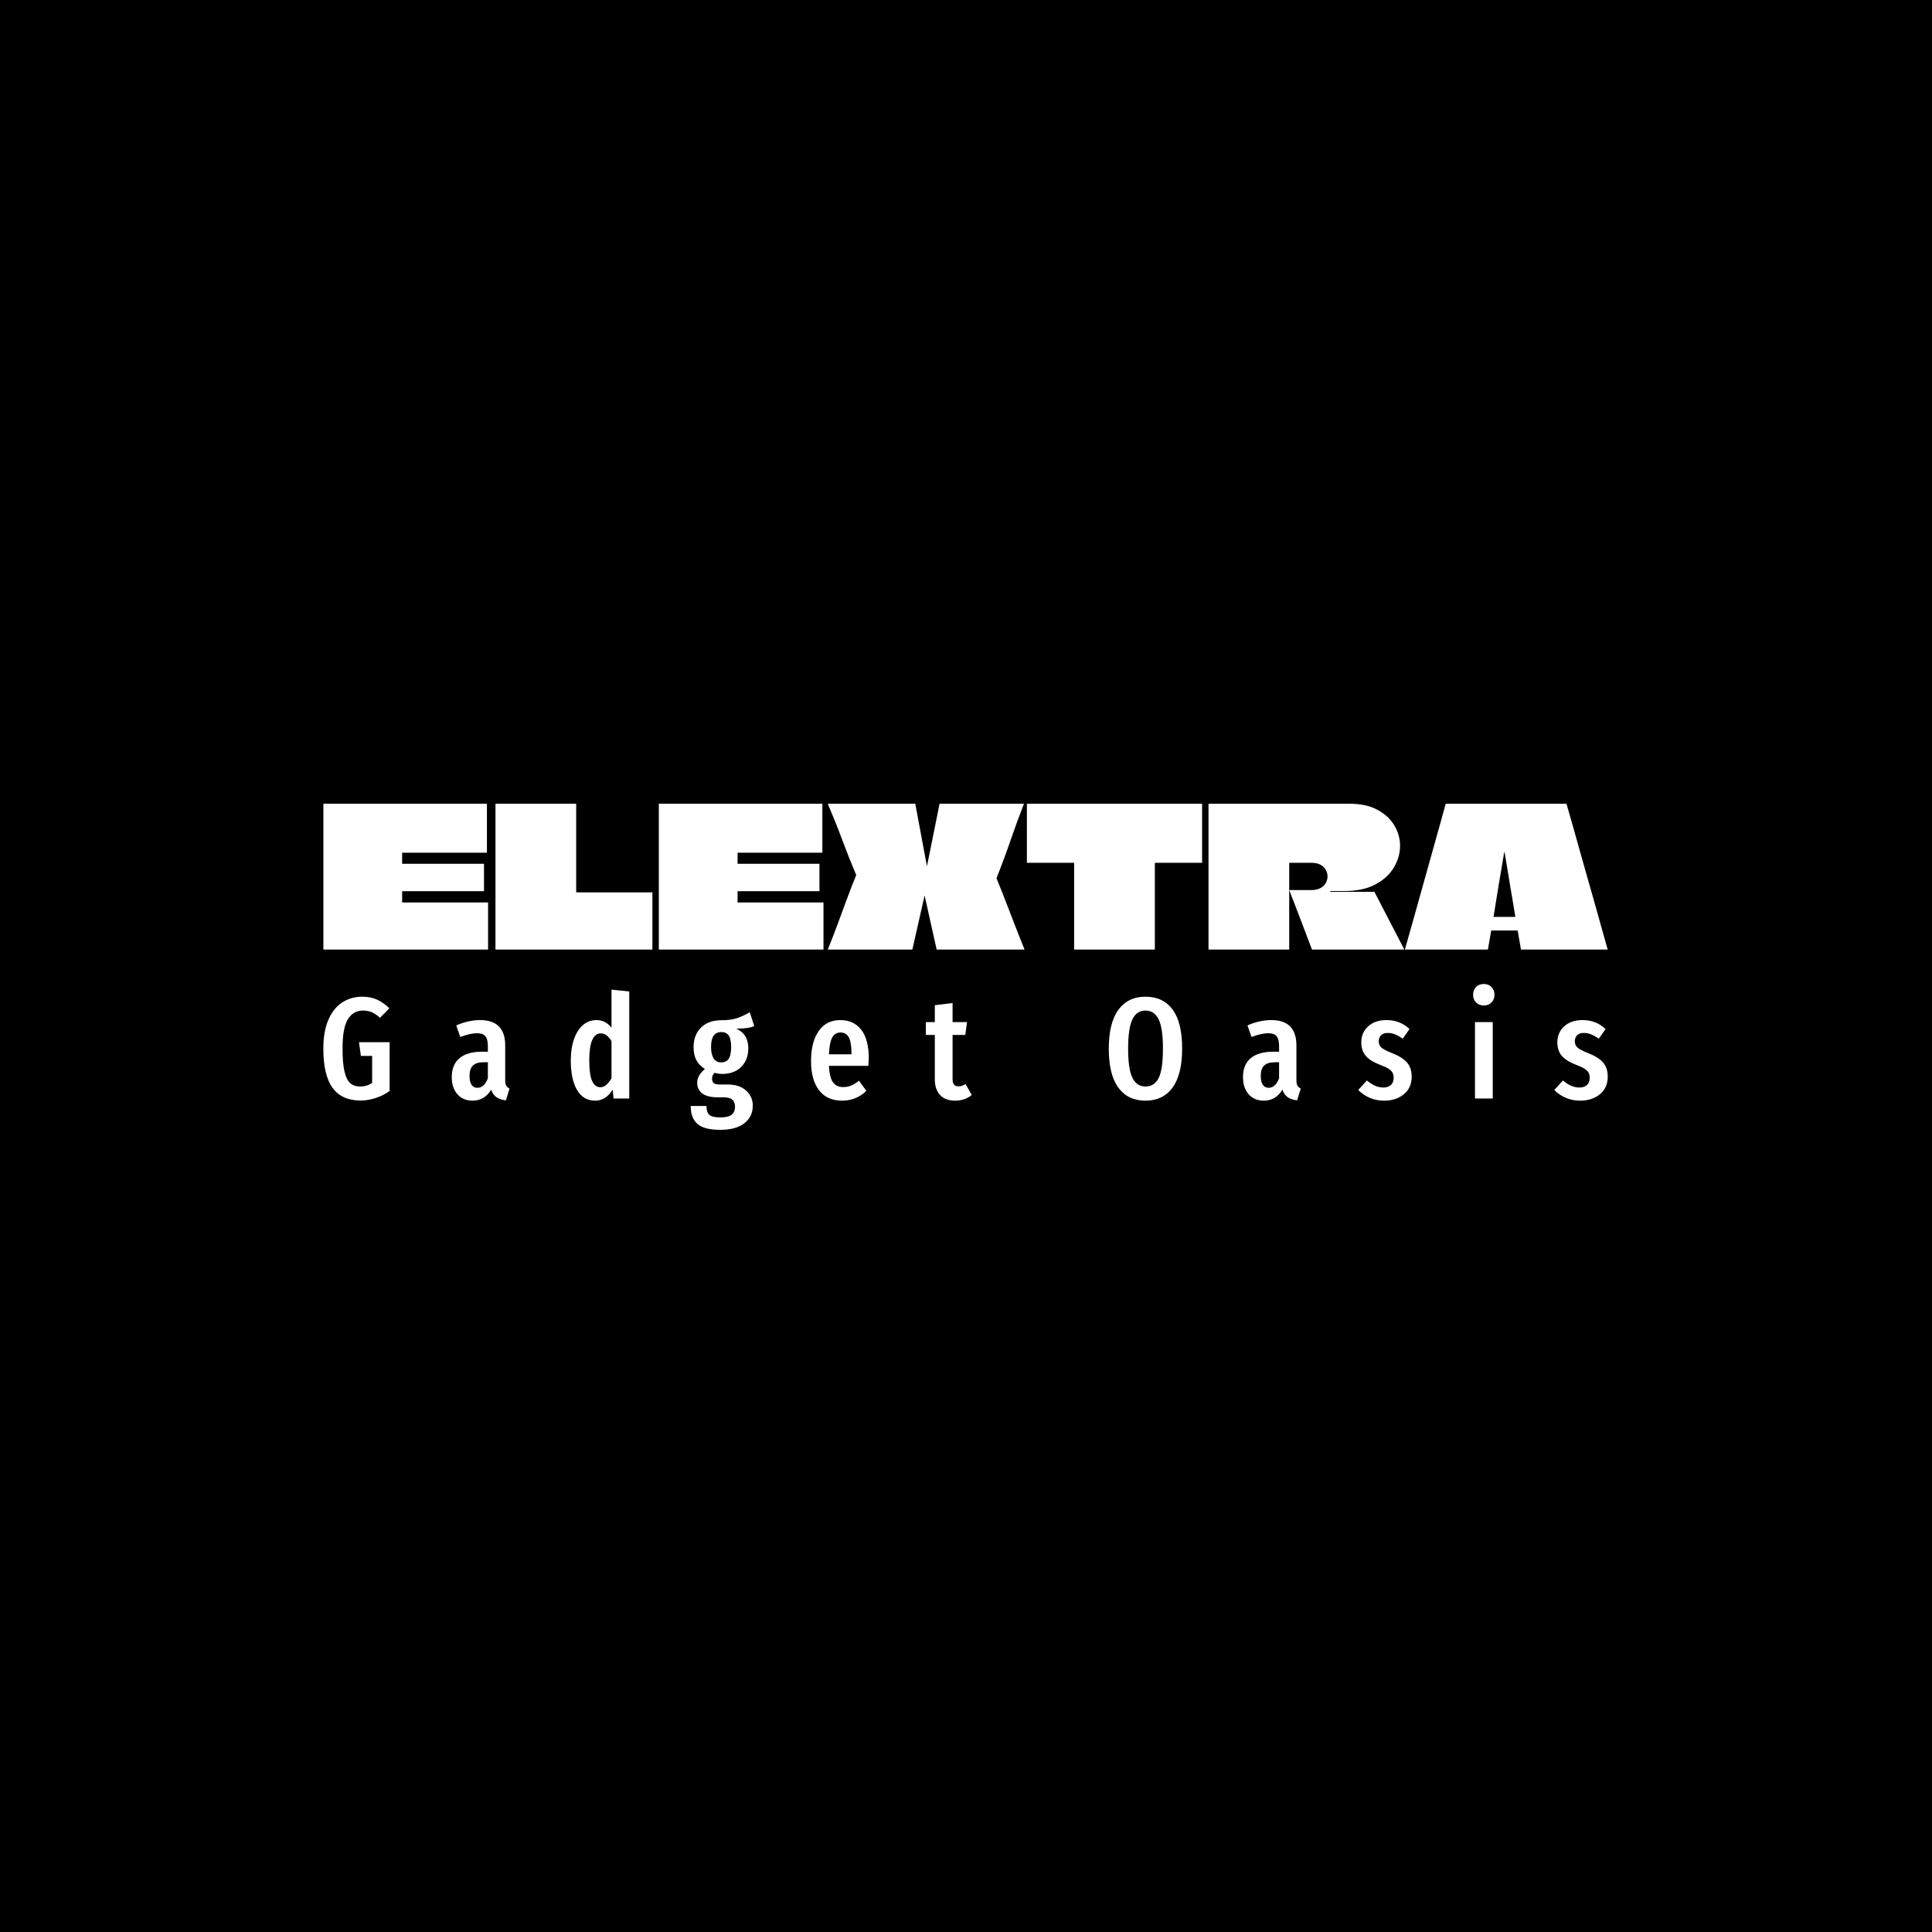 <svg xmlns="http://www.w3.org/2000/svg" version="1.1" xmlns:xlink="http://www.w3.org/1999/xlink" xmlns:svgjs="http://svgjs.dev/svgjs" width="1500" height="1500" viewBox="0 0 1500 1500"><rect width="1500" height="1500" fill="#000000"></rect><g transform="matrix(0.667,0,0,0.667,249.394,624.536)"><svg viewBox="0 0 396 100" data-background-color="#182524" preserveAspectRatio="xMidYMid meet" height="378" width="1500" xmlns="http://www.w3.org/2000/svg" xmlns:xlink="http://www.w3.org/1999/xlink"><g id="tight-bounds" transform="matrix(1,0,0,1,0.24,-0.213)"><svg viewBox="0 0 395.52 100.425" height="100.425" width="395.52"><g><svg viewBox="0 0 395.52 100.425" height="100.425" width="395.52"><g><svg viewBox="0 0 395.52 100.425" height="100.425" width="395.52"><g id="textblocktransform"><svg viewBox="0 0 395.52 100.425" height="100.425" width="395.52" id="textblock"><g><svg viewBox="0 0 395.52 44.911" height="44.911" width="395.52"><g transform="matrix(1,0,0,1,0,0)"><svg width="395.52" viewBox="1 -37.5 330.23 37.5" height="44.911" data-palette-color="#e2f1e6"><path d="M43.05-37.5L43.05-24.9 21.3-24.9Q21.25-24.9 21.25-24.9 21.25-24.9 21.25-24.9L21.25-24.9 21.25-22.15Q21.25-22.1 21.25-22.08 21.25-22.05 21.25-22.05 21.25-22.05 21.28-22.05 21.3-22.05 21.3-22.05L21.3-22.05 42.3-22.05 42.3-15 21.3-15Q21.3-15 21.28-15 21.25-15 21.25-14.98 21.25-14.95 21.25-14.9L21.25-14.9 21.25-12.1Q21.25-12.1 21.25-12.1 21.25-12.1 21.25-12.1 21.25-12.1 21.28-12.1 21.3-12.1 21.3-12.1L21.3-12.1 43.35-12.1 43.35 0 1 0Q1-2.95 1-5.93 1-8.9 1-11.85 1-14.8 1-17.78 1-20.75 1-23.73 1-26.7 1-29.65L1-29.65Q1-31.6 1-33.58 1-35.55 1-37.5L1-37.5 43.05-37.5ZM66-14.8L66-14.8Q66-14.75 66.02-14.73 66.05-14.7 66.1-14.7L66.1-14.7 85.6-14.7 85.6 0 45.25 0Q45.25-3.1 45.25-6.2 45.25-9.3 45.25-12.43 45.25-15.55 45.25-18.65 45.25-21.75 45.25-24.85L45.25-24.85Q45.25-28 45.25-31.18 45.25-34.35 45.25-37.5L45.25-37.5 66-37.5Q66-34.65 66-31.83 66-29 66-26.15 66-23.3 66-20.48 66-17.65 66-14.8ZM129.3-37.5L129.3-24.9 107.55-24.9Q107.5-24.9 107.5-24.9 107.5-24.9 107.5-24.9L107.5-24.9 107.5-22.15Q107.5-22.1 107.5-22.08 107.5-22.05 107.5-22.05 107.5-22.05 107.52-22.05 107.55-22.05 107.55-22.05L107.55-22.05 128.55-22.05 128.55-15 107.55-15Q107.55-15 107.52-15 107.5-15 107.5-14.98 107.5-14.95 107.5-14.9L107.5-14.9 107.5-12.1Q107.5-12.1 107.5-12.1 107.5-12.1 107.5-12.1 107.5-12.1 107.52-12.1 107.55-12.1 107.55-12.1L107.55-12.1 129.59-12.1 129.59 0 87.25 0Q87.25-2.95 87.25-5.93 87.25-8.9 87.25-11.85 87.25-14.8 87.25-17.78 87.25-20.75 87.25-23.73 87.25-26.7 87.25-29.65L87.25-29.65Q87.25-31.6 87.25-33.58 87.25-35.55 87.25-37.5L87.25-37.5 129.3-37.5ZM156.69-18.75L156.69-18.75Q156.69-18.75 156.69-18.7 156.69-18.65 156.67-18.63 156.64-18.6 156.64-18.55L156.64-18.55 152.44 0 130.69 0Q131.99-3.2 133.17-6.38 134.34-9.55 135.52-12.75 136.69-15.95 137.99-19.1L137.99-19.1Q137.99-19.1 137.99-19.13 137.99-19.15 137.99-19.15 137.99-19.15 137.99-19.18 137.99-19.2 137.99-19.2L137.99-19.2Q136.04-23.8 134.34-28.38 132.64-32.95 130.69-37.5L130.69-37.5 153.19-37.5 156.64-19Q156.64-18.95 156.67-18.9 156.69-18.85 156.69-18.75ZM155.09-16.1L155.09-16.1Q155.09-16.15 155.12-16.18 155.14-16.2 155.14-16.25 155.14-16.3 155.14-16.3L155.14-16.3Q155.89-19.85 156.59-23.38 157.29-26.9 158.02-30.45 158.74-34 159.44-37.5L159.44-37.5 181.14-37.5Q179.29-32.75 177.64-27.95 175.99-23.15 174.09-18.4L174.09-18.4Q174.09-18.4 174.09-18.38 174.09-18.35 174.09-18.35 174.09-18.35 174.09-18.3L174.09-18.3Q174.84-16.45 175.57-14.63 176.29-12.8 176.99-10.98 177.69-9.15 178.39-7.33 179.09-5.5 179.82-3.68 180.54-1.85 181.29 0L181.29 0 158.69 0 155.14-15.9Q155.14-15.95 155.14-15.98 155.14-16 155.12-16.05 155.09-16.1 155.09-16.1ZM181.89-37.5L226.94-37.5 226.94-22.3 214.89-22.3Q214.89-22.3 214.87-22.28 214.84-22.25 214.81-22.25 214.79-22.25 214.79-22.2L214.79-22.2Q214.79-20 214.79-17.78 214.79-15.55 214.79-13.33 214.79-11.1 214.79-8.88 214.79-6.65 214.79-4.42 214.79-2.2 214.79 0L214.79 0 194.04 0Q194.04-3.7 194.04-7.4 194.04-11.1 194.04-14.8 194.04-18.5 194.04-22.2L194.04-22.2Q194.04-22.2 194.04-22.23 194.04-22.25 194.02-22.28 193.99-22.3 193.97-22.3 193.94-22.3 193.94-22.3L193.94-22.3 181.89-22.3 181.89-37.5ZM228.59-37.5L228.59-37.5 264.74-37.5Q269.14-37.5 272.04-35.93 274.94-34.35 276.39-31.88 277.84-29.4 277.84-26.65L277.84-26.65Q277.84-23.8 276.26-21.13 274.69-18.45 271.51-16.75 268.34-15.05 263.59-15.05L263.59-15.05Q263.39-15.05 262.59-15.05 261.79-15.05 260.96-15.05 260.14-15.05 259.89-15.05L259.89-15.05Q259.89-15.05 259.89-15 259.89-14.95 259.89-14.95L259.89-14.95Q259.89-14.95 259.89-14.93 259.89-14.9 259.89-14.88 259.89-14.85 259.89-14.85L259.89-14.85 271.24-14.85 278.94 0 255.19 0Q254.24-2.55 253.26-5.1 252.29-7.65 251.31-10.2 250.34-12.75 249.34-15.3L249.34-15.3 255.14-15.3Q256.14-15.3 256.91-15.6 257.69-15.9 258.19-16.4 258.69-16.9 258.94-17.53 259.19-18.15 259.19-18.8L259.19-18.8Q259.19-19.7 258.74-20.5 258.29-21.3 257.39-21.8 256.49-22.3 255.14-22.3L255.14-22.3 249.44-22.3Q249.44-22.3 249.41-22.28 249.39-22.25 249.36-22.25 249.34-22.25 249.34-22.2L249.34-22.2Q249.34-18.95 249.34-17.43 249.34-15.9 249.34-15.53 249.34-15.15 249.34-15.25L249.34-15.25Q249.34-15.25 249.34-14.73 249.34-14.2 249.34-13.3 249.34-12.4 249.34-11.25L249.34-11.25Q249.34-9.6 249.34-7.6 249.34-5.6 249.34-3.63 249.34-1.65 249.34 0L249.34 0 228.59 0Q228.59-3.2 228.59-6.43 228.59-9.65 228.59-12.85 228.59-16.05 228.59-19.28 228.59-22.5 228.59-25.7L228.59-25.7Q228.59-28.65 228.59-31.6 228.59-34.55 228.59-37.5ZM289.58-37.5L320.63-37.5Q321.53-34.4 322.41-31.28 323.28-28.15 324.16-25.03 325.03-21.9 325.93-18.78 326.83-15.65 327.71-12.53 328.58-9.4 329.46-6.28 330.33-3.15 331.23 0L331.23 0 308.93 0 308.08-4.9Q307.88-4.9 307.73-4.9 307.58-4.9 307.38-4.9L307.38-4.9 301.88-4.9Q301.73-4.9 301.58-4.9 301.43-4.9 301.28-4.9L301.28-4.9 300.43 0 279.08 0Q279.98-3.15 280.86-6.28 281.73-9.4 282.61-12.53 283.48-15.65 284.36-18.78 285.23-21.9 286.11-25.03 286.98-28.15 287.86-31.28 288.73-34.4 289.58-37.5L289.58-37.5ZM301.88-8.45L301.88-8.45Q301.88-8.4 301.88-8.4 301.88-8.4 301.93-8.4L301.93-8.4 307.43-8.4Q307.48-8.4 307.48-8.43 307.48-8.45 307.48-8.45 307.48-8.45 307.48-8.45L307.48-8.45Q307.48-8.45 307.28-9.68 307.08-10.9 306.76-12.78 306.43-14.65 306.08-16.78 305.73-18.9 305.43-20.8 305.13-22.7 304.91-23.9 304.68-25.1 304.68-25.1L304.68-25.1Q304.68-25.1 304.66-25.1 304.63-25.1 304.63-25.1L304.63-25.1Q304.63-25.1 304.43-23.9 304.23-22.7 303.91-20.8 303.58-18.9 303.23-16.78 302.88-14.65 302.58-12.78 302.28-10.9 302.08-9.68 301.88-8.45 301.88-8.45Z" opacity="1" transform="matrix(1,0,0,1,0,0)" fill="#ffffff" class="wordmark-text-0" data-fill-palette-color="primary" id="text-0"></path></svg></g></svg></g><g transform="matrix(1,0,0,1,0,55.514)"><svg viewBox="0 0 395.52 44.911" height="44.911" width="395.52"><g transform="matrix(1,0,0,1,0,0)"><svg width="395.52" viewBox="1.75 -39.65 444.74 50.5" height="44.911" data-palette-color="#e2f1e6"><path d="M15.25-35.25Q18.1-35.25 20.35-34.23 22.6-33.2 24.6-31.25L24.6-31.25 21.4-27.95Q19.85-29.3 18.5-29.88 17.15-30.45 15.45-30.45L15.45-30.45Q12.15-30.45 10.28-27.5 8.4-24.55 8.4-17.3L8.4-17.3Q8.4-12.2 9.08-9.33 9.75-6.45 11.08-5.3 12.4-4.15 14.55-4.15L14.55-4.15Q16.8-4.15 18.65-5.4L18.65-5.4 18.65-14.75 14.75-14.75 14.1-19.5 24.7-19.5 24.7-2.6Q22.55-1.05 19.93-0.18 17.3 0.7 14.6 0.7L14.6 0.7Q8.15 0.7 4.95-3.68 1.75-8.05 1.75-17.3L1.75-17.3Q1.75-23.3 3.53-27.33 5.3-31.35 8.35-33.3 11.4-35.25 15.25-35.25L15.25-35.25ZM64.72-6.4Q64.72-5.1 65.07-4.48 65.42-3.85 66.22-3.45L66.22-3.45 64.97 0.65Q62.92 0.4 61.69-0.45 60.47-1.3 59.87-3.05L59.87-3.05Q57.57 0.75 53.42 0.75L53.42 0.75Q50.12 0.75 48.17-1.48 46.22-3.7 46.22-7.4L46.22-7.4Q46.22-11.7 48.89-13.95 51.57-16.2 56.67-16.2L56.67-16.2 58.72-16.2 58.72-18.05Q58.72-20.55 57.84-21.58 56.97-22.6 55.02-22.6L55.02-22.6Q52.67-22.6 49.17-21.3L49.17-21.3 47.77-25.3Q49.77-26.2 51.92-26.68 54.07-27.15 56.02-27.15L56.02-27.15Q64.72-27.15 64.72-18.35L64.72-18.35 64.72-6.4ZM55.07-3.7Q57.47-3.7 58.72-7L58.72-7 58.72-12.55 57.27-12.55Q54.72-12.55 53.54-11.4 52.37-10.25 52.37-7.85L52.37-7.85Q52.37-5.8 53.07-4.75 53.77-3.7 55.07-3.7L55.07-3.7ZM101.53-37.7L107.68-37.05 107.68 0 102.23 0 101.93-3.05Q99.58 0.75 95.88 0.75L95.88 0.75Q91.78 0.75 89.61-2.93 87.43-6.6 87.43-13.2L87.43-13.2Q87.43-17.4 88.56-20.58 89.68-23.75 91.68-25.45 93.68-27.15 96.28-27.15L96.28-27.15Q99.48-27.15 101.53-24.5L101.53-24.5 101.53-37.7ZM97.63-3.9Q98.78-3.9 99.71-4.7 100.63-5.5 101.53-7L101.53-7 101.53-19.85Q99.93-22.55 97.88-22.55L97.88-22.55Q93.83-22.55 93.83-13.25L93.83-13.25Q93.83-8.2 94.83-6.05 95.83-3.9 97.63-3.9L97.63-3.9ZM149.4-29.85L150.95-25.1Q149.9-24.6 148.43-24.4 146.95-24.2 144.75-24.2L144.75-24.2Q146.85-23.2 147.88-21.53 148.9-19.85 148.9-17.4L148.9-17.4Q148.9-13.4 146.45-10.95 144-8.5 139.8-8.5L139.8-8.5Q138.55-8.5 137.25-8.9L137.25-8.9Q136.35-8.15 136.35-6.85L136.35-6.85Q136.35-5.85 136.9-5.35 137.45-4.85 138.95-4.85L138.95-4.85 141.75-4.85Q145.75-4.85 148.1-2.78 150.45-0.7 150.45 2.5L150.45 2.5Q150.45 6.3 147.53 8.58 144.6 10.85 139.2 10.85L139.2 10.85Q133.5 10.85 131.23 8.75 128.95 6.65 128.95 2.6L128.95 2.6 134.4 2.6Q134.4 4.75 135.4 5.65 136.4 6.55 139.25 6.55L139.25 6.55Q142 6.55 143.15 5.6 144.3 4.65 144.3 2.9L144.3 2.9Q144.3 1.2 143.35 0.4 142.4-0.4 140.4-0.4L140.4-0.4 138.5-0.4Q134.7-0.4 132.95-1.75 131.2-3.1 131.2-5.45L131.2-5.45Q131.2-6.8 131.93-8.03 132.65-9.25 133.9-10.2L133.9-10.2Q131.85-11.5 130.9-13.3 129.95-15.1 129.95-17.7L129.95-17.7Q129.95-22.05 132.55-24.58 135.15-27.1 139.55-27.1L139.55-27.1Q142.8-27.1 144.93-27.8 147.05-28.5 149.4-29.85L149.4-29.85ZM139.55-23Q137.8-23 136.9-21.75 136-20.5 136-17.8L136-17.8Q136-15.25 136.9-13.88 137.8-12.5 139.5-12.5L139.5-12.5Q141.25-12.5 142.1-13.73 142.95-14.95 142.95-17.85L142.95-17.85Q142.95-20.55 142.13-21.78 141.3-23 139.55-23L139.55-23ZM190.62-13.85Q190.62-13.4 190.47-11.3L190.47-11.3 176.82-11.3Q177.02-7.2 178.24-5.58 179.47-3.95 181.72-3.95L181.72-3.95Q183.27-3.95 184.52-4.48 185.77-5 187.22-6.15L187.22-6.15 189.77-2.65Q186.27 0.75 181.37 0.75L181.37 0.75Q176.17 0.75 173.39-2.85 170.62-6.45 170.62-13L170.62-13Q170.62-19.55 173.27-23.35 175.92-27.15 180.77-27.15L180.77-27.15Q185.42-27.15 188.02-23.78 190.62-20.4 190.62-13.85L190.62-13.85ZM184.62-15.3L184.62-15.65Q184.62-19.4 183.72-21.13 182.82-22.85 180.82-22.85L180.82-22.85Q178.97-22.85 177.99-21.18 177.02-19.5 176.82-15.3L176.82-15.3 184.62-15.3ZM224.13-5L226.28-1.2Q223.83 0.75 220.53 0.75L220.53 0.75Q217.08 0.75 215.28-1.23 213.48-3.2 213.48-6.6L213.48-6.6 213.48-22 210.38-22 210.38-26.45 213.48-26.45 213.48-32.3 219.63-33.05 219.63-26.45 224.63-26.45 224.03-22 219.63-22 219.63-6.6Q219.63-4.2 221.68-4.2L221.68-4.2Q222.33-4.2 222.83-4.38 223.33-4.55 224.13-5L224.13-5ZM286.42-35.25Q292.52-35.25 295.82-30.8 299.12-26.35 299.12-17.3L299.12-17.3Q299.12-8.35 295.82-3.8 292.52 0.75 286.42 0.75L286.42 0.75Q280.37 0.75 277.04-3.75 273.72-8.25 273.72-17.25L273.72-17.25Q273.72-26.15 277.04-30.7 280.37-35.25 286.42-35.25L286.42-35.25ZM286.42-30.45Q283.37-30.45 281.89-27.4 280.42-24.35 280.42-17.25L280.42-17.25Q280.42-10.1 281.92-7.13 283.42-4.15 286.42-4.15L286.42-4.15Q289.52-4.15 290.99-7.1 292.47-10.05 292.47-17.3L292.47-17.3Q292.47-24.4 290.97-27.43 289.47-30.45 286.42-30.45L286.42-30.45ZM338.69-6.4Q338.69-5.1 339.04-4.48 339.39-3.85 340.19-3.45L340.19-3.45 338.94 0.65Q336.89 0.4 335.66-0.45 334.44-1.3 333.84-3.05L333.84-3.05Q331.54 0.75 327.39 0.75L327.39 0.75Q324.09 0.75 322.14-1.48 320.19-3.7 320.19-7.4L320.19-7.4Q320.19-11.7 322.86-13.95 325.54-16.2 330.64-16.2L330.64-16.2 332.69-16.2 332.69-18.05Q332.69-20.55 331.81-21.58 330.94-22.6 328.99-22.6L328.99-22.6Q326.64-22.6 323.14-21.3L323.14-21.3 321.74-25.3Q323.74-26.2 325.89-26.68 328.04-27.15 329.99-27.15L329.99-27.15Q338.69-27.15 338.69-18.35L338.69-18.35 338.69-6.4ZM329.04-3.7Q331.44-3.7 332.69-7L332.69-7 332.69-12.55 331.24-12.55Q328.69-12.55 327.51-11.4 326.34-10.25 326.34-7.85L326.34-7.85Q326.34-5.8 327.04-4.75 327.74-3.7 329.04-3.7L329.04-3.7ZM369.9-27.15Q374.6-27.15 377.85-24.05L377.85-24.05 375.5-20.7Q374.1-21.7 372.85-22.2 371.6-22.7 370.3-22.7L370.3-22.7Q368.85-22.7 368.03-21.93 367.2-21.15 367.2-19.8L367.2-19.8Q367.2-18.45 368.13-17.63 369.05-16.8 371.85-15.7L371.85-15.7Q375.3-14.35 376.95-12.5 378.6-10.65 378.6-7.55L378.6-7.55Q378.6-3.7 375.9-1.48 373.2 0.75 369.05 0.75L369.05 0.75Q366.35 0.75 364.08-0.23 361.8-1.2 360.1-2.95L360.1-2.95 363.1-6.25Q365.9-3.8 368.8-3.8L368.8-3.8Q370.45-3.8 371.4-4.67 372.35-5.55 372.35-7.1L372.35-7.1Q372.35-8.25 371.95-8.97 371.55-9.7 370.55-10.33 369.55-10.95 367.55-11.7L367.55-11.7Q364.1-13.05 362.63-14.85 361.15-16.65 361.15-19.45L361.15-19.45Q361.15-22.8 363.53-24.98 365.9-27.15 369.9-27.15L369.9-27.15ZM400.52-26.45L406.67-26.45 406.67 0 400.52 0 400.52-26.45ZM403.57-39.65Q405.22-39.65 406.24-38.6 407.27-37.55 407.27-35.9L407.27-35.9Q407.27-34.3 406.24-33.25 405.22-32.2 403.57-32.2L403.57-32.2Q401.92-32.2 400.89-33.25 399.87-34.3 399.87-35.9L399.87-35.9Q399.87-37.55 400.89-38.6 401.92-39.65 403.57-39.65L403.57-39.65ZM437.79-27.15Q442.49-27.15 445.74-24.05L445.74-24.05 443.39-20.7Q441.99-21.7 440.74-22.2 439.49-22.7 438.19-22.7L438.19-22.7Q436.74-22.7 435.91-21.93 435.09-21.15 435.09-19.8L435.09-19.8Q435.09-18.45 436.01-17.63 436.94-16.8 439.74-15.7L439.74-15.7Q443.19-14.35 444.84-12.5 446.49-10.65 446.49-7.55L446.49-7.55Q446.49-3.7 443.79-1.48 441.09 0.75 436.94 0.75L436.94 0.75Q434.24 0.75 431.96-0.23 429.69-1.2 427.99-2.95L427.99-2.95 430.99-6.25Q433.79-3.8 436.69-3.8L436.69-3.8Q438.34-3.8 439.29-4.67 440.24-5.55 440.24-7.1L440.24-7.1Q440.24-8.25 439.84-8.97 439.44-9.7 438.44-10.33 437.44-10.95 435.44-11.7L435.44-11.7Q431.99-13.05 430.51-14.85 429.04-16.65 429.04-19.45L429.04-19.45Q429.04-22.8 431.41-24.98 433.79-27.15 437.79-27.15L437.79-27.15Z" opacity="1" transform="matrix(1,0,0,1,0,0)" fill="#ffffff" class="slogan-text-1" data-fill-palette-color="secondary" id="text-1"></path></svg></g></svg></g></svg></g></svg></g><g></g></svg></g><defs></defs></svg><rect width="395.52" height="100.425" fill="none" stroke="none" visibility="hidden"></rect></g></svg></g></svg>